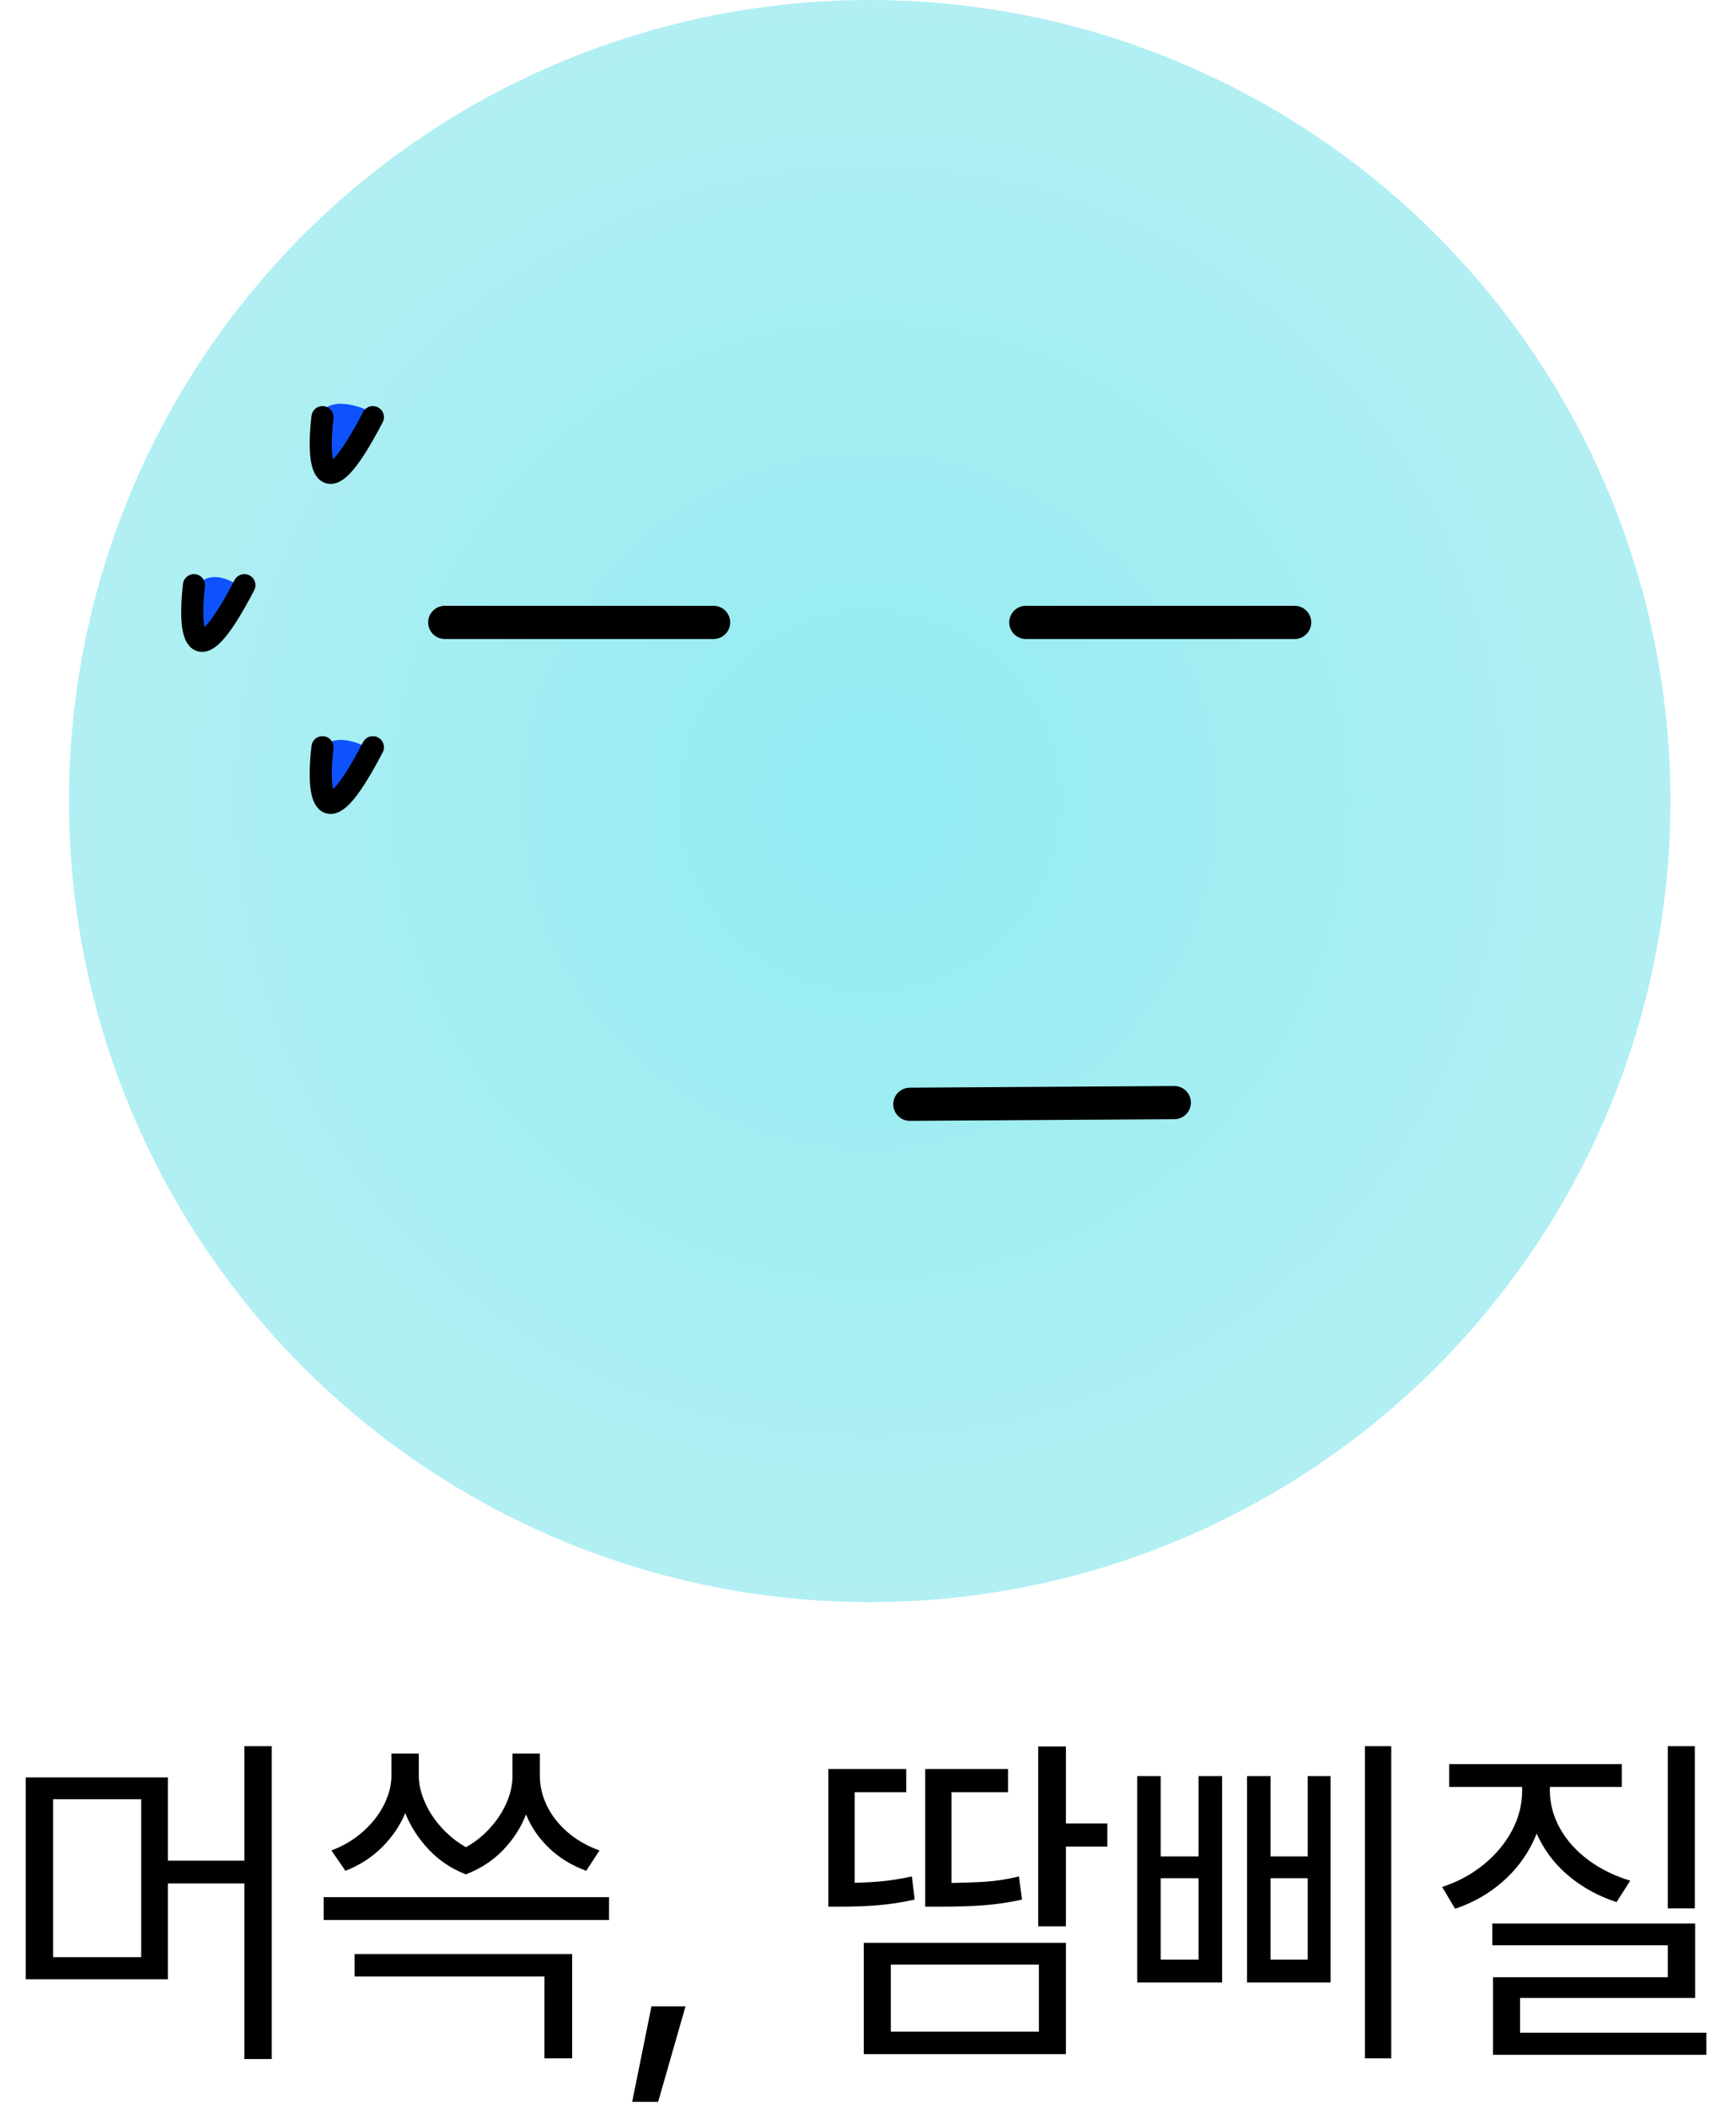 <svg width="314" height="381" viewBox="0 0 314 381" fill="none" xmlns="http://www.w3.org/2000/svg">
<circle cx="157.31" cy="144.833" r="144.833" fill="url(#paint0_radial_1486_9804)"/>
<path d="M58.296 74.333C55.762 77.333 57.348 92.444 66.829 74.333C66.829 74.333 60.829 71.333 58.296 74.333Z" fill="#0E52FF"/>
<path d="M35.294 106.332C32.26 110.832 34.346 124.443 43.827 106.332C43.827 106.332 38.328 101.832 35.294 106.332Z" fill="#0E52FF"/>
<path d="M58.296 135.333C55.763 138.833 57.347 153.444 66.829 135.333C66.829 135.333 60.828 131.833 58.296 135.333Z" fill="#0E52FF"/>
<path d="M58.328 75.422C57.416 83.019 57.963 93.656 67.445 75.422" stroke="black" stroke-width="4" stroke-linecap="round" stroke-linejoin="round"/>
<path d="M35.086 105.797C34.174 113.394 34.721 124.031 44.203 105.797" stroke="black" stroke-width="4" stroke-linecap="round" stroke-linejoin="round"/>
<path d="M58.328 135.098C57.416 142.695 57.963 153.331 67.445 135.098" stroke="black" stroke-width="4" stroke-linecap="round" stroke-linejoin="round"/>
<line x1="80.445" y1="112.531" x2="129.07" y2="112.531" stroke="black" stroke-width="6" stroke-linecap="round" stroke-linejoin="round"/>
<line x1="185.547" y1="112.531" x2="234.172" y2="112.531" stroke="black" stroke-width="6" stroke-linecap="round" stroke-linejoin="round"/>
<line x1="164.567" y1="199.653" x2="212.403" y2="199.35" stroke="black" stroke-width="6" stroke-linecap="round" stroke-linejoin="round"/>
<path d="M30.364 357.859H4.656V321.36H30.364V357.859ZM9.607 353.86H25.54V325.296H9.607V353.86ZM49.153 372.269H44.202V315.711H49.153V372.269ZM46.17 340.53H29.602V336.404H46.17V340.53ZM74.734 321.106C74.734 323.307 74.258 325.539 73.306 327.803C72.354 330.067 70.957 332.12 69.117 333.96C67.276 335.801 65.065 337.229 62.483 338.245L59.944 334.563C62.187 333.717 64.134 332.543 65.784 331.041C67.435 329.538 68.683 327.909 69.529 326.153C70.376 324.397 70.799 322.715 70.799 321.106V317.044H74.734V321.106ZM75.75 321.106C75.75 322.672 76.163 324.354 76.988 326.153C77.813 327.951 79.019 329.633 80.606 331.199C82.193 332.765 84.065 334.013 86.224 334.944L84.256 338.88C81.632 337.864 79.389 336.362 77.527 334.373C75.665 332.384 74.269 330.226 73.338 327.898C72.407 325.571 71.941 323.307 71.941 321.106V317.044H75.75V321.106ZM96.507 321.106C96.507 323.392 96.052 325.708 95.142 328.057C94.232 330.406 92.857 332.543 91.016 334.468C89.175 336.394 86.922 337.864 84.256 338.88L82.225 334.944C84.425 334.056 86.308 332.839 87.874 331.294C89.44 329.75 90.635 328.089 91.46 326.312C92.286 324.534 92.698 322.799 92.698 321.106V317.044H96.507V321.106ZM97.649 321.106C97.649 322.926 98.073 324.714 98.919 326.47C99.765 328.226 101.003 329.813 102.632 331.231C104.262 332.649 106.198 333.759 108.44 334.563L106.028 338.245C103.405 337.272 101.172 335.907 99.332 334.151C97.491 332.395 96.105 330.385 95.174 328.121C94.243 325.857 93.777 323.519 93.777 321.106V317.044H97.649V321.106ZM110.154 347.132H58.548V343.006H110.154V347.132ZM103.489 372.142H98.475V357.352H64.134V353.289H103.489V372.142ZM119.041 380.013H114.344L117.835 362.747H123.992L119.041 380.013ZM192.801 371.38H156.238V351.258H192.801V371.38ZM161.126 367.317H187.913V355.193H161.126V367.317ZM192.801 348.274H187.786V315.774H192.801V348.274ZM200.291 333.865H190.389V329.676H200.291V333.865ZM152.303 340.467C154.969 340.424 157.201 340.329 159 340.181C160.798 340.033 162.776 339.726 164.935 339.261L165.442 343.45C163.073 343.958 160.872 344.297 158.841 344.466C156.81 344.635 154.63 344.72 152.303 344.72H149.827V340.467H152.303ZM163.919 324.026H154.588V342.815H149.827V319.837H163.919V324.026ZM170.14 340.467C173.694 340.424 176.413 340.34 178.296 340.213C180.18 340.086 182.179 339.769 184.295 339.261L184.866 343.45C182.496 343.958 180.232 344.297 178.074 344.466C175.916 344.635 173.271 344.72 170.14 344.72H167.347V340.467H170.14ZM182.327 324.026H172.107V342.688H167.347V319.837H182.327V324.026ZM209.939 335.643H216.795V321.106H221.048V358.431H205.687V321.106H209.939V335.643ZM216.795 354.305V339.578H209.939V354.305H216.795ZM229.808 335.643H236.536V321.106H240.662V358.431H225.555V321.106H229.808V335.643ZM236.536 354.305V339.578H229.808V354.305H236.536ZM251.644 372.142H246.883V315.711H251.644V372.142ZM306.551 345.037H301.663V315.711H306.551V345.037ZM306.614 361.224H274.939V369.349H270.052V357.479H301.663V351.702H269.925V347.767H306.614V361.224ZM308.646 371.507H270.052V367.508H308.646V371.507ZM279.383 323.709C279.383 326.967 278.706 330.025 277.352 332.881C275.997 335.738 274.093 338.224 271.639 340.34C269.184 342.456 266.37 344.043 263.196 345.101L260.848 341.165C263.683 340.234 266.19 338.88 268.37 337.103C270.549 335.325 272.252 333.283 273.479 330.977C274.707 328.671 275.32 326.248 275.32 323.709V320.662H279.383V323.709ZM280.335 323.709C280.335 326.121 280.949 328.417 282.176 330.596C283.403 332.776 285.117 334.68 287.317 336.309C289.518 337.938 292.036 339.176 294.871 340.022L292.396 343.895C289.264 342.879 286.482 341.387 284.048 339.419C281.615 337.452 279.721 335.114 278.367 332.405C277.013 329.697 276.336 326.798 276.336 323.709V320.662H280.335V323.709ZM293.348 323.074H262.117V318.948H293.348V323.074Z" fill="black"/>
<defs>
<radialGradient id="paint0_radial_1486_9804" cx="0" cy="0" r="1" gradientUnits="userSpaceOnUse" gradientTransform="translate(157.31 144.833) rotate(90) scale(144.833)">
<stop stop-color="#92ECF2"/>
<stop offset="1" stop-color="#B1EFF3"/>
</radialGradient>
</defs>
</svg>

